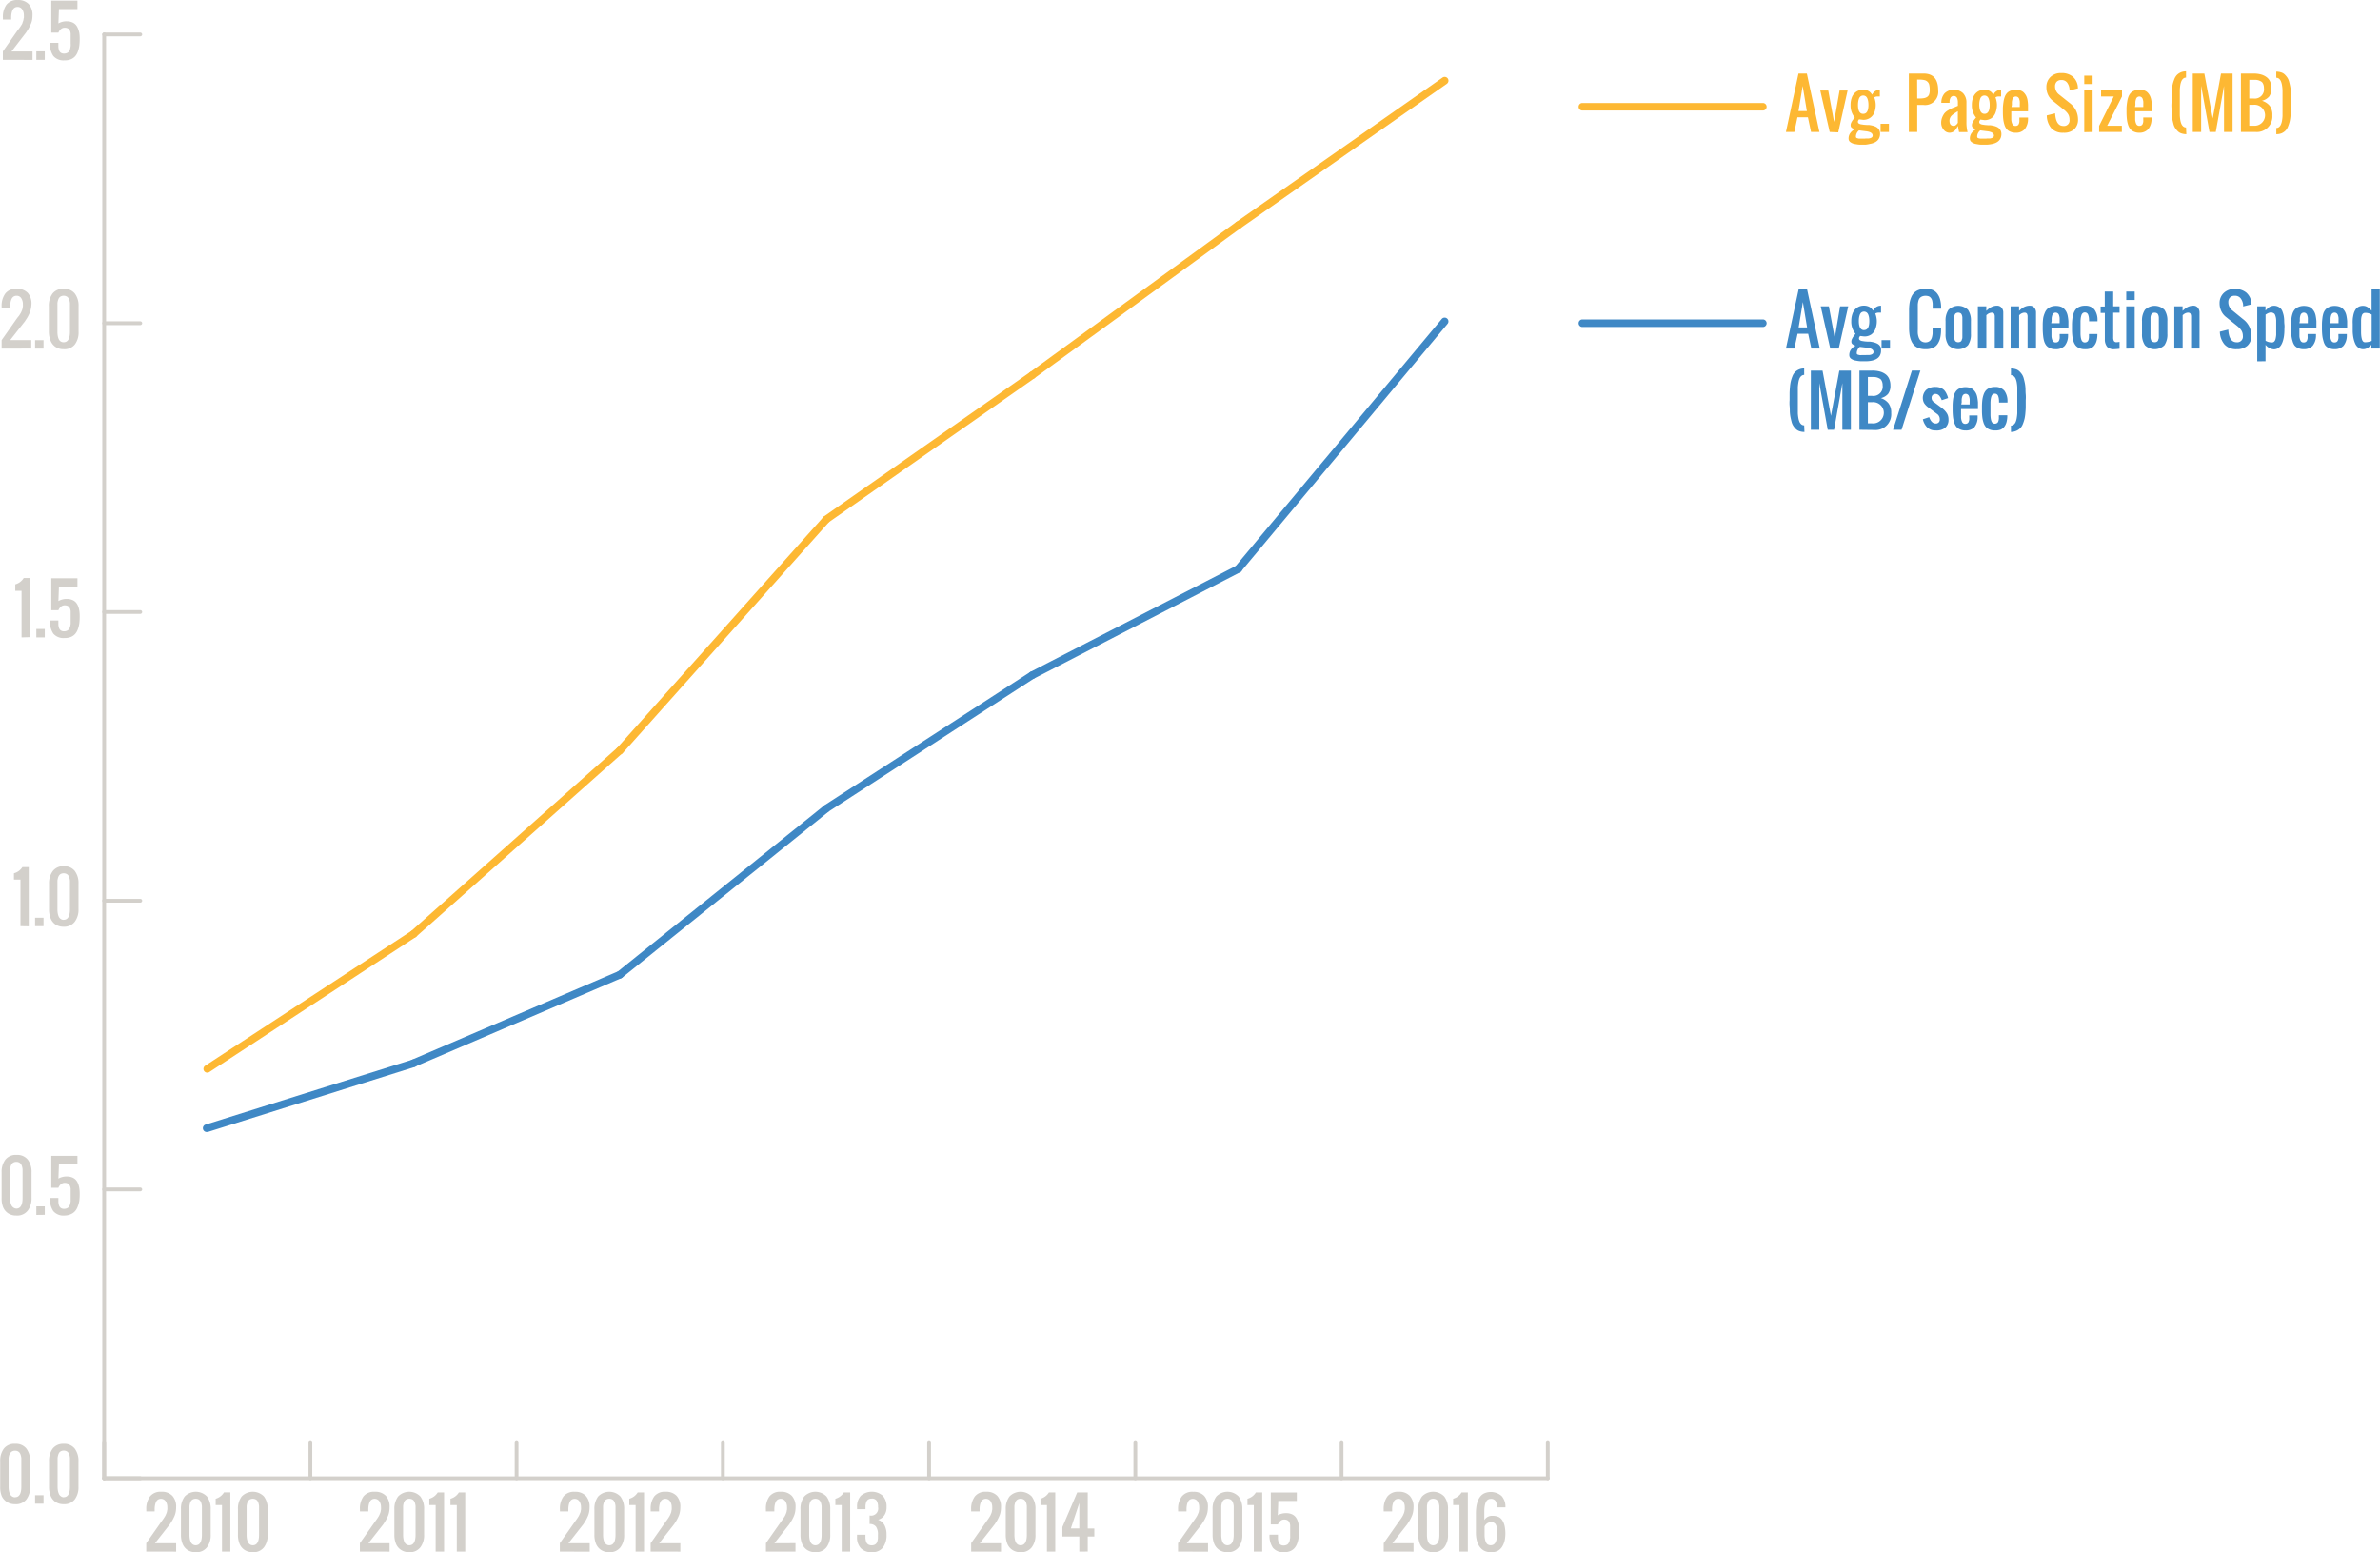 <svg id="Layer_1" data-name="Layer 1" xmlns="http://www.w3.org/2000/svg" viewBox="0 0 631.43 411.77"><defs><style>.cls-1{fill:#d3d0cb;}.cls-2{fill:#3f88c5;}.cls-3{fill:#fdb833;}</style></defs><title>speed-graph-complete</title><path class="cls-1" d="M410.59,392.63h-383a.5.5,0,0,1,0-1h383a.5.5,0,0,1,0,1Z" transform="translate(0.05 0.01)"/><path class="cls-1" d="M27.59,392.63a.5.5,0,0,1-.5-.5v-9.58a.5.5,0,0,1,1,0v9.58A.5.5,0,0,1,27.59,392.63Z" transform="translate(0.05 0.01)"/><path class="cls-1" d="M82.3,392.63a.5.5,0,0,1-.5-.5v-9.58a.5.5,0,0,1,1,0v9.58A.5.5,0,0,1,82.3,392.63Z" transform="translate(0.05 0.01)"/><path class="cls-1" d="M137,392.63a.5.5,0,0,1-.5-.5v-9.58a.5.5,0,0,1,1,0v9.58A.5.5,0,0,1,137,392.63Z" transform="translate(0.05 0.01)"/><path class="cls-1" d="M191.73,392.63a.5.5,0,0,1-.5-.5v-9.58a.5.5,0,0,1,1,0v9.58A.5.5,0,0,1,191.73,392.63Z" transform="translate(0.05 0.01)"/><path class="cls-1" d="M246.44,392.63a.5.5,0,0,1-.5-.5v-9.58a.5.5,0,0,1,1,0v9.58A.5.5,0,0,1,246.44,392.63Z" transform="translate(0.05 0.01)"/><path class="cls-1" d="M301.16,392.63a.5.5,0,0,1-.5-.5v-9.58a.5.5,0,0,1,1,0v9.58A.5.5,0,0,1,301.16,392.63Z" transform="translate(0.05 0.01)"/><path class="cls-1" d="M355.87,392.63a.5.5,0,0,1-.5-.5v-9.58a.5.5,0,0,1,1,0v9.58A.5.5,0,0,1,355.87,392.63Z" transform="translate(0.05 0.01)"/><path class="cls-1" d="M410.59,392.63a.5.5,0,0,1-.5-.5v-9.58a.5.5,0,1,1,1,0v9.58A.5.5,0,0,1,410.59,392.63Z" transform="translate(0.05 0.01)"/><path class="cls-1" d="M3.93,399a3.81,3.81,0,0,1-2.18-.61,3.56,3.56,0,0,1-1.37-1.61A6.28,6.28,0,0,1,0,394.37v-6.73a5.35,5.35,0,0,1,1-3.41,3.53,3.53,0,0,1,3-1.23,3.53,3.53,0,0,1,2.94,1.25,5.34,5.34,0,0,1,1,3.4v6.73a5.29,5.29,0,0,1-1,3.38A3.51,3.51,0,0,1,3.93,399Zm0-1.84q1.68,0,1.68-2.8v-7.58a4.1,4.1,0,0,0-.15-.75,2.1,2.1,0,0,0-.29-.64,1.32,1.32,0,0,0-.49-.41,1.57,1.57,0,0,0-.73-.16,1.57,1.57,0,0,0-.73.16,1.32,1.32,0,0,0-.49.41,2.1,2.1,0,0,0-.35.61,4.1,4.1,0,0,0-.15.75v7.58a6.42,6.42,0,0,0,.07,1,3.74,3.74,0,0,0,.25.89,1.52,1.52,0,0,0,.52.66,1.41,1.41,0,0,0,.86.3Z" transform="translate(0.05 0.01)"/><path class="cls-1" d="M9.26,398.87v-2.24H11.5v2.24Z" transform="translate(0.05 0.01)"/><path class="cls-1" d="M16.83,399a3.81,3.81,0,0,1-2.18-.61,3.56,3.56,0,0,1-1.27-1.61,6.28,6.28,0,0,1-.42-2.41v-6.73a5.35,5.35,0,0,1,1-3.41A3.53,3.53,0,0,1,16.83,383a3.53,3.53,0,0,1,2.94,1.25,5.34,5.34,0,0,1,1,3.4v6.73a5.29,5.29,0,0,1-1,3.38A3.51,3.51,0,0,1,16.83,399Zm0-1.84q1.68,0,1.68-2.8v-7.58a4.1,4.1,0,0,0-.13-.78,2.1,2.1,0,0,0-.29-.64,1.32,1.32,0,0,0-.49-.41,1.75,1.75,0,0,0-1.46,0,1.32,1.32,0,0,0-.49.41,2.1,2.1,0,0,0-.27.64,4.1,4.1,0,0,0-.15.75q0,.37,0,.85v6.73a6.42,6.42,0,0,0,.07,1,3.74,3.74,0,0,0,.25.89,1.52,1.52,0,0,0,.52.66,1.41,1.41,0,0,0,.76.3Z" transform="translate(0.05 0.01)"/><path class="cls-1" d="M4.26,322.43a3.81,3.81,0,0,1-2.18-.61,3.56,3.56,0,0,1-1.32-1.63,6.28,6.28,0,0,1-.38-2.41V311a5.35,5.35,0,0,1,1-3.41,3.53,3.53,0,0,1,3-1.24,3.53,3.53,0,0,1,2.94,1.25,5.34,5.34,0,0,1,1,3.4v6.73a5.29,5.29,0,0,1-1,3.38A3.51,3.51,0,0,1,4.26,322.43Zm0-1.84q1.68,0,1.68-2.8v-7.64a4.1,4.1,0,0,0-.15-.75,2.1,2.1,0,0,0-.29-.64,1.32,1.32,0,0,0-.49-.41,1.57,1.57,0,0,0-.73-.16,1.57,1.57,0,0,0-.73.16,1.32,1.32,0,0,0-.49.41,2.1,2.1,0,0,0-.29.64,4.1,4.1,0,0,0-.15.75v7.58a6.42,6.42,0,0,0,.07,1,3.74,3.74,0,0,0,.25.89,1.52,1.52,0,0,0,.52.66,1.41,1.41,0,0,0,.8.3Z" transform="translate(0.05 0.01)"/><path class="cls-1" d="M9.59,322.27V320h2.24v2.24Z" transform="translate(0.05 0.01)"/><path class="cls-1" d="M17.09,322.43a3.52,3.52,0,0,1-3-1.18,5.68,5.68,0,0,1-.89-3.47h2.24v1.13a4.06,4.06,0,0,0,.12.68,1.6,1.6,0,0,0,.25.56,1.23,1.23,0,0,0,.44.36,1.47,1.47,0,0,0,.67.14,1.94,1.94,0,0,0,.56-.07,1.86,1.86,0,0,0,.43-.18,1,1,0,0,0,.32-.32,4,4,0,0,0,.23-.39,1.9,1.9,0,0,0,.15-.5q.06-.31.09-.53V315.3a2.83,2.83,0,0,0-.11-.52,2.27,2.27,0,0,0-.19-.42,1,1,0,0,0-.3-.33,1.45,1.45,0,0,0-.43-.2,2.11,2.11,0,0,0-.58-.07,1.52,1.52,0,0,0-1,.39,2.29,2.29,0,0,0-.64.91H13.56v-8.47H20.5v2.24H15.59l-.14,3.8a4.32,4.32,0,0,1,2.24-.56,3.63,3.63,0,0,1,1.35.23,2.62,2.62,0,0,1,1,.64,3.19,3.19,0,0,1,.62,1A5.6,5.6,0,0,1,21,315.2a9.92,9.92,0,0,1,.1,1.48A14.3,14.3,0,0,1,21,318.5a7.39,7.39,0,0,1-.41,1.5,4,4,0,0,1-.71,1.26,3.09,3.09,0,0,1-1.14.81A4.13,4.13,0,0,1,17.09,322.43Z" transform="translate(0.05 0.01)"/><path class="cls-1" d="M5.38,245.67V233.32H3.65v-1.68A3.79,3.79,0,0,0,5.89,230H7.58v15.71Z" transform="translate(0.05 0.01)"/><path class="cls-1" d="M9.26,245.67v-2.24H11.5v2.24Z" transform="translate(0.05 0.01)"/><path class="cls-1" d="M16.83,245.82a3.81,3.81,0,0,1-2.18-.61,3.56,3.56,0,0,1-1.27-1.63,6.28,6.28,0,0,1-.42-2.41v-6.73A5.35,5.35,0,0,1,14,231a3.53,3.53,0,0,1,3-1.24A3.53,3.53,0,0,1,19.78,231a5.34,5.34,0,0,1,1,3.4v6.73a5.29,5.29,0,0,1-1,3.38A3.51,3.51,0,0,1,16.83,245.82Zm0-1.84q1.68,0,1.68-2.8V233.6a4.1,4.1,0,0,0-.15-.75,2.1,2.1,0,0,0-.29-.64,1.32,1.32,0,0,0-.49-.41,1.75,1.75,0,0,0-1.46,0,1.32,1.32,0,0,0-.49.41,2.1,2.1,0,0,0-.29.64,4.1,4.1,0,0,0-.15.75v7.58a6.42,6.42,0,0,0,.07,1,3.74,3.74,0,0,0,.25.89,1.52,1.52,0,0,0,.52.66,1.41,1.41,0,0,0,.8.27Z" transform="translate(0.05 0.01)"/><path class="cls-1" d="M5.67,169.07V156.72H4V155a3.79,3.79,0,0,0,2.24-1.68H7.91V169Z" transform="translate(0.05 0.01)"/><path class="cls-1" d="M9.59,169.07v-2.24h2.24v2.24Z" transform="translate(0.05 0.01)"/><path class="cls-1" d="M17.09,169.23a3.52,3.52,0,0,1-3-1.18,5.68,5.68,0,0,1-.89-3.47h2.24v1.13a4.06,4.06,0,0,0,.12.68,1.6,1.6,0,0,0,.25.56,1.23,1.23,0,0,0,.44.36,1.47,1.47,0,0,0,.67.14,1.94,1.94,0,0,0,.56-.07,1.86,1.86,0,0,0,.43-.18,1,1,0,0,0,.32-.32,4,4,0,0,0,.23-.39,1.9,1.9,0,0,0,.15-.5q.06-.31.09-.53V162.1a2.83,2.83,0,0,0-.11-.52,2.27,2.27,0,0,0-.19-.42,1,1,0,0,0-.3-.33,1.45,1.45,0,0,0-.43-.2,2.11,2.11,0,0,0-.58-.07,1.52,1.52,0,0,0-1,.39,2.29,2.29,0,0,0-.64.91H13.56v-8.47H20.5v2.24H15.59l-.14,3.8a4.32,4.32,0,0,1,2.24-.56,3.63,3.63,0,0,1,1.35.23,2.62,2.62,0,0,1,1,.64,3.19,3.19,0,0,1,.62,1A5.6,5.6,0,0,1,21,162a9.92,9.92,0,0,1,.1,1.48A14.3,14.3,0,0,1,21,165.3a7.39,7.39,0,0,1-.38,1.57,4,4,0,0,1-.71,1.26,3.09,3.09,0,0,1-1.14.81A4.13,4.13,0,0,1,17.09,169.23Z" transform="translate(0.05 0.01)"/><path class="cls-1" d="M.38,92.47V90.22l3.94-5.61.31-.42L5,83.74l.27-.42a4.26,4.26,0,0,0,.27-.46l.2-.46a3.1,3.1,0,0,0,.18-.53,4.51,4.51,0,0,1,.1-.54,4.53,4.53,0,0,0,0-.64,2.81,2.81,0,0,0-.43-1.59,1.41,1.41,0,0,0-1.25-.65,1.41,1.41,0,0,0-.82.24,1.48,1.48,0,0,0-.52.66,3.9,3.9,0,0,0-.26.89,6.16,6.16,0,0,0-.08,1v.56H.38v-.56a5.47,5.47,0,0,1,1-3.42,3.54,3.54,0,0,1,3-1.22A3.81,3.81,0,0,1,7.3,77.67a4.23,4.23,0,0,1,1,3A6.87,6.87,0,0,1,8.12,82a5.15,5.15,0,0,1-.4,1.21,10.34,10.34,0,0,1-.51,1c-.15.25-.37.57-.64,1l-3.93,5h5.6v2.24Z" transform="translate(0.05 0.01)"/><path class="cls-1" d="M9.26,92.47V90.22H11.5v2.24Z" transform="translate(0.05 0.01)"/><path class="cls-1" d="M16.83,92.62A3.81,3.81,0,0,1,14.66,92a3.56,3.56,0,0,1-1.28-1.62A6.28,6.28,0,0,1,12.91,88V81.25a5.35,5.35,0,0,1,1-3.41,3.53,3.53,0,0,1,2.95-1.24,3.53,3.53,0,0,1,2.94,1.25,5.34,5.34,0,0,1,1,3.4V88a5.29,5.29,0,0,1-1,3.38A3.51,3.51,0,0,1,16.83,92.62Zm0-1.84q1.68,0,1.68-2.8V80.4a4.1,4.1,0,0,0-.15-.75,2.1,2.1,0,0,0-.29-.64,1.32,1.32,0,0,0-.49-.41,1.75,1.75,0,0,0-1.46,0,1.32,1.32,0,0,0-.49.41,2.1,2.1,0,0,0-.29.64,4.1,4.1,0,0,0-.15.75V88a6.42,6.42,0,0,0,.07,1,3.74,3.74,0,0,0,.25.89,1.52,1.52,0,0,0,.52.66A1.41,1.41,0,0,0,16.83,90.78Z" transform="translate(0.05 0.01)"/><path class="cls-1" d="M.71,15.87V13.62L4.65,8,5,7.57l.32-.45.27-.42a4.21,4.21,0,0,0,.27-.46L6,5.78a3.1,3.1,0,0,0,.18-.53q0-.23.1-.54a4.54,4.54,0,0,0,0-.64,2.81,2.81,0,0,0-.43-1.59,1.41,1.41,0,0,0-1.25-.65,1.41,1.41,0,0,0-.82.24,1.49,1.49,0,0,0-.52.66A3.9,3.9,0,0,0,3,3.62a6.16,6.16,0,0,0-.08,1v.56H.72V4.65a5.47,5.47,0,0,1,.95-3.43A3.54,3.54,0,0,1,4.65,0,3.81,3.81,0,0,1,7.57,1.07a4.23,4.23,0,0,1,1,3,6.86,6.86,0,0,1-.13,1.36A5.16,5.16,0,0,1,8,6.64a10.35,10.35,0,0,1-.51,1q-.23.38-.64,1L3,13.64H8.58v2.24Z" transform="translate(0.05 0.01)"/><path class="cls-1" d="M9.59,15.87V13.62h2.24v2.24Z" transform="translate(0.05 0.01)"/><path class="cls-1" d="M17.09,16a3.52,3.52,0,0,1-3-1.18,5.67,5.67,0,0,1-.89-3.47h2.24v1.13a4,4,0,0,0,.12.67,1.61,1.61,0,0,0,.25.56,1.22,1.22,0,0,0,.44.35,1.47,1.47,0,0,0,.67.14,1.94,1.94,0,0,0,.56-.07,1.8,1.8,0,0,0,.43-.18,1,1,0,0,0,.32-.32,4,4,0,0,0,.23-.39,1.91,1.91,0,0,0,.15-.5q.06-.32.09-.53a2.94,2.94,0,0,0,0-.6V8.88a2.82,2.82,0,0,0-.11-.52,2.29,2.29,0,0,0-.19-.42,1,1,0,0,0-.3-.33,1.47,1.47,0,0,0-.43-.2,2.12,2.12,0,0,0-.58-.07,1.52,1.52,0,0,0-1,.39,2.29,2.29,0,0,0-.64.91H13.56V.16H20.5V2.4H15.59l-.14,3.8a4.32,4.32,0,0,1,2.24-.56A3.62,3.62,0,0,1,19,5.87a2.62,2.62,0,0,1,1,.64,3.2,3.2,0,0,1,.62,1A5.59,5.59,0,0,1,21,8.77a9.93,9.93,0,0,1,.1,1.48A14.3,14.3,0,0,1,21,12.07a7.39,7.39,0,0,1-.38,1.57,4,4,0,0,1-.71,1.26,3.09,3.09,0,0,1-1.14.81A4.12,4.12,0,0,1,17.09,16Z" transform="translate(0.05 0.01)"/><path class="cls-1" d="M27.59,392.63a.5.5,0,0,1-.5-.5V9.13a.5.5,0,1,1,1,0v383A.5.5,0,0,1,27.59,392.63Z" transform="translate(0.05 0.01)"/><path class="cls-1" d="M37.16,392.63H27.59a.5.5,0,1,1,0-1h9.58a.5.5,0,0,1,0,1Z" transform="translate(0.05 0.01)"/><path class="cls-1" d="M37.16,316H27.59a.5.5,0,1,1,0-1h9.58a.5.5,0,0,1,0,1Z" transform="translate(0.05 0.01)"/><path class="cls-1" d="M37.16,239.43H27.59a.5.5,0,1,1,0-1h9.58a.5.5,0,0,1,0,1Z" transform="translate(0.05 0.01)"/><path class="cls-1" d="M37.16,162.83H27.59a.5.5,0,1,1,0-1h9.58a.5.5,0,0,1,0,1Z" transform="translate(0.05 0.01)"/><path class="cls-1" d="M37.16,86.23H27.59a.5.5,0,0,1,0-1h9.58a.5.5,0,0,1,0,1Z" transform="translate(0.05 0.01)"/><path class="cls-1" d="M37.16,9.63H27.59a.5.5,0,0,1,0-1h9.58a.5.5,0,0,1,0,1Z" transform="translate(0.05 0.01)"/><path class="cls-2" d="M54.94,300.26a1,1,0,0,1-.3-2l54.74-17.19A1,1,0,1,1,110,283L55.24,300.21A1,1,0,0,1,54.94,300.26Z" transform="translate(0.05 0.01)"/><path class="cls-2" d="M109.66,283a1,1,0,0,1-.39-1.92L164,257.62a1,1,0,1,1,.79,1.84l-54.71,23.46A1,1,0,0,1,109.66,283Z" transform="translate(0.05 0.01)"/><path class="cls-2" d="M164.38,259.56a1,1,0,0,1-.63-1.78l54.71-44a1,1,0,0,1,1.25,1.56l-54.71,44A1,1,0,0,1,164.38,259.56Z" transform="translate(0.05 0.01)"/><path class="cls-2" d="M219.09,215.52a1,1,0,0,1-.54-1.84l54.71-35.43a1,1,0,1,1,1.09,1.68l-54.71,35.43A1,1,0,0,1,219.09,215.52Z" transform="translate(0.05 0.01)"/><path class="cls-2" d="M273.8,180.09a1,1,0,0,1-.46-1.89L328.06,150a1,1,0,0,1,.92,1.78L274.26,180A1,1,0,0,1,273.8,180.09Z" transform="translate(0.05 0.01)"/><path class="cls-2" d="M328.51,151.84a1,1,0,0,1-.77-1.64l54.71-65.59A1,1,0,0,1,384,85.89l-54.71,65.59A1,1,0,0,1,328.51,151.84Z" transform="translate(0.05 0.01)"/><path class="cls-3" d="M467.65,29.31H419.77a1,1,0,0,1,0-2h47.88a1,1,0,0,1,0,2Z" transform="translate(0.05 0.01)"/><path class="cls-3" d="M54.94,284.52a1,1,0,0,1-.55-1.84l54.71-35.76a1,1,0,1,1,1.22,1.59l-.13.08-54.7,35.77A1,1,0,0,1,54.94,284.52Z" transform="translate(0.05 0.01)"/><path class="cls-3" d="M109.66,248.76A1,1,0,0,1,109,247l54.71-48.66a1,1,0,0,1,1.33,1.49L110.32,248.5A1,1,0,0,1,109.66,248.76Z" transform="translate(0.05 0.01)"/><path class="cls-3" d="M164.38,200.1a1,1,0,0,1-.75-1.67l54.75-61.27a1,1,0,0,1,1.49,1.33l-54.71,61.28A1,1,0,0,1,164.38,200.1Z" transform="translate(0.05 0.01)"/><path class="cls-3" d="M219.09,138.82a1,1,0,0,1-.57-1.82l54.71-38.3a1,1,0,0,1,1.15,1.64h0l-54.71,38.3A1,1,0,0,1,219.09,138.82Z" transform="translate(0.05 0.01)"/><path class="cls-3" d="M273.8,100.52a1,1,0,0,1-.59-1.81l54.71-39.83a1,1,0,0,1,1.18,1.62l-54.72,39.83A1,1,0,0,1,273.8,100.52Z" transform="translate(0.05 0.01)"/><path class="cls-3" d="M328.52,60.69a1,1,0,0,1-.57-1.82l54.71-38.3a1,1,0,0,1,1.15,1.64h0L329.1,60.51A1,1,0,0,1,328.52,60.69Z" transform="translate(0.05 0.01)"/><path class="cls-2" d="M467.65,86.73H419.77a1,1,0,0,1,0-2h47.88a1,1,0,0,1,0,2Z" transform="translate(0.05 0.01)"/><path class="cls-2" d="M473.77,92.45l3.37-15.71h2.24l3.37,15.71h-2.24l-.84-3.93h-2.81L476,92.45Zm3.37-5.61h2.24l-1.12-6.73Z" transform="translate(0.05 0.01)"/><path class="cls-2" d="M485.53,92.45,483,81.25h2.16l1.56,8.42,1.42-8.42h2.16l-2.52,11.2Z" transform="translate(0.05 0.01)"/><path class="cls-2" d="M495.05,95.82h-1.39a6.78,6.78,0,0,1-.76-.07l-.7-.12a2.7,2.7,0,0,1-.65-.2,3.37,3.37,0,0,1-.5-.29,1.08,1.08,0,0,1-.35-.41,1.2,1.2,0,0,1-.12-.54,2.42,2.42,0,0,1,.47-1.5,3.35,3.35,0,0,1,1.21-1,2.3,2.3,0,0,1-.79-.37.74.74,0,0,1-.33-.61,1.53,1.53,0,0,1,0-.32,3,3,0,0,1,.08-.3,1.83,1.83,0,0,1,.14-.31l.15-.28a3.11,3.11,0,0,1,.19-.28l.18-.25.19-.24.16-.2a5,5,0,0,1-1.12-3.37,5.52,5.52,0,0,1,.37-2.08,3.22,3.22,0,0,1,1.14-1.46,3.13,3.13,0,0,1,1.85-.55,3.08,3.08,0,0,1,1.09.18,2.35,2.35,0,0,1,.76.44,3.53,3.53,0,0,1,.57.71,2.25,2.25,0,0,1,1.89-1.31H499v1.83h-.71a2,2,0,0,0-.43.07.84.84,0,0,0-.38.21,4.34,4.34,0,0,1,.28.91,5.12,5.12,0,0,1,.12,1,5.66,5.66,0,0,1-.35,2.08,3.12,3.12,0,0,1-1.1,1.51,3.2,3.2,0,0,1-1.88.54l-1.12-.13-.09.15-.11.18a1,1,0,0,0-.07.18.68.68,0,0,0,0,.21.46.46,0,0,0,.22.39,1.53,1.53,0,0,0,.6.23l.74.11.79.06h.6q.5.07.89.16a4.79,4.79,0,0,1,.8.27,2.33,2.33,0,0,1,.67.42,1.9,1.9,0,0,1,.43.63A2.16,2.16,0,0,1,499,93a2.66,2.66,0,0,1-.21,1.1,2.26,2.26,0,0,1-.57.8,3,3,0,0,1-.87.52,4.85,4.85,0,0,1-1.07.29A7.83,7.83,0,0,1,495.05,95.82Zm0-1.66h.85a2.23,2.23,0,0,0,.43-.08,2,2,0,0,0,.34-.15.64.64,0,0,0,.25-.23.63.63,0,0,0,.09-.33q0-.94-1.8-1.15L493.38,92a2,2,0,0,0-.58.71,2.09,2.09,0,0,0-.24,1,.34.34,0,0,0,.1.24.61.61,0,0,0,.29.15l.39.09a3.33,3.33,0,0,0,.47,0h1.24Zm-.56-6.61q1.4,0,1.4-2.38a6.11,6.11,0,0,0-.06-.89,3.82,3.82,0,0,0-.21-.8,1.38,1.38,0,0,0-.44-.61,1.21,1.21,0,0,0-1.39,0,1.35,1.35,0,0,0-.41.58,4,4,0,0,0-.21.8,6,6,0,0,0-.06.89q0,2.42,1.38,2.42Z" transform="translate(0.05 0.01)"/><path class="cls-2" d="M499.14,92.45V90.22h2.24v2.23Z" transform="translate(0.05 0.01)"/><path class="cls-2" d="M510.75,92.62a5,5,0,0,1-1.74-.28,3.3,3.3,0,0,1-1.24-.78,3.8,3.8,0,0,1-.78-1.24,6.73,6.73,0,0,1-.43-1.58,13.4,13.4,0,0,1-.12-1.9V82.37a13.4,13.4,0,0,1,.12-1.9,6.73,6.73,0,0,1,.43-1.58,3.76,3.76,0,0,1,.78-1.23,3.33,3.33,0,0,1,1.24-.77,5.63,5.63,0,0,1,3.64,0,3,3,0,0,1,1.28,1,4.44,4.44,0,0,1,.72,1.46,8.18,8.18,0,0,1,.29,2v.52H512.7V80.53a5.82,5.82,0,0,0-.1-.68,1.88,1.88,0,0,0-.21-.58,1.94,1.94,0,0,0-.34-.43,1.23,1.23,0,0,0-.52-.29,2.63,2.63,0,0,0-.74-.09,2.27,2.27,0,0,0-.93.18,1.6,1.6,0,0,0-.61.45,2,2,0,0,0-.34.74,5.39,5.39,0,0,0-.15.91q0,.44,0,1.09v5.62a9.72,9.72,0,0,0,0,1,4.72,4.72,0,0,0,.19.91,2.58,2.58,0,0,0,.36.76,1.63,1.63,0,0,0,.6.5,1.9,1.9,0,0,0,.87.19,1.8,1.8,0,0,0,.86-.19,1.58,1.58,0,0,0,.57-.49,2.38,2.38,0,0,0,.32-.76,5.4,5.4,0,0,0,.15-.9V86.91h2.24v.54a9.46,9.46,0,0,1-.21,2.14,4.84,4.84,0,0,1-.69,1.63,3,3,0,0,1-1.3,1.07A4.8,4.8,0,0,1,510.75,92.62Z" transform="translate(0.05 0.01)"/><path class="cls-2" d="M522.07,91.57a3.7,3.7,0,0,1-5.17,0,5,5,0,0,1-.78-3v-3.4a5,5,0,0,1,.78-3,3.7,3.7,0,0,1,5.17,0,5,5,0,0,1,.78,3v3.37A5,5,0,0,1,522.07,91.57Zm-3-.86a1.27,1.27,0,0,0,.83,0,1,1,0,0,0,.3-.17.73.73,0,0,0,.2-.3c0-.13.09-.25.12-.35a2.07,2.07,0,0,0,.06-.43V84.24a2.07,2.07,0,0,0-.06-.43,1.32,1.32,0,0,0-.12-.35.73.73,0,0,0-.2-.3,1,1,0,0,0-.3-.17,1.27,1.27,0,0,0-.83,0,1,1,0,0,0-.3.17.74.74,0,0,0-.2.3,3.63,3.63,0,0,0-.12.35,2.07,2.07,0,0,0-.06.43v5.23a2.07,2.07,0,0,0,.06.43,3.63,3.63,0,0,0,.12.35.74.74,0,0,0,.2.3,1,1,0,0,0,.29.16Z" transform="translate(0.05 0.01)"/><path class="cls-2" d="M524.69,92.45V81.25h2.24v1.2q.5-.46.82-.7a3.58,3.58,0,0,1,.87-.46,3.28,3.28,0,0,1,1.19-.21,1.46,1.46,0,0,1,1.17.53,1.92,1.92,0,0,1,.45,1.29v9.55h-2.25v-8.4a1.68,1.68,0,0,0-.17-.85.74.74,0,0,0-.67-.27,1.49,1.49,0,0,0-.57.12,2.25,2.25,0,0,0-.43.22l-.4.32v8.86Z" transform="translate(0.05 0.01)"/><path class="cls-2" d="M533.38,92.45V81.25h2.24v1.2q.5-.46.82-.7a3.58,3.58,0,0,1,.87-.46,3.28,3.28,0,0,1,1.19-.21,1.46,1.46,0,0,1,1.17.53,1.92,1.92,0,0,1,.45,1.29v9.55h-2.24v-8.4a1.68,1.68,0,0,0-.17-.85.74.74,0,0,0-.67-.27,1.49,1.49,0,0,0-.57.12,2.25,2.25,0,0,0-.43.22l-.4.32v8.86Z" transform="translate(0.05 0.01)"/><path class="cls-2" d="M545.25,92.62a3.32,3.32,0,0,1-1.42-.28,2.57,2.57,0,0,1-1-.73,3.55,3.55,0,0,1-.57-1.16A7.84,7.84,0,0,1,542,89q-.08-.71-.1-1.64V85.93a15.06,15.06,0,0,1,.12-1.56,6.53,6.53,0,0,1,.4-1.32,3.18,3.18,0,0,1,.59-1,2.61,2.61,0,0,1,1-.66,3.52,3.52,0,0,1,1.38-.25,3.9,3.9,0,0,1,1.27.19,2.24,2.24,0,0,1,.91.57,3.66,3.66,0,0,1,.61.85,4.08,4.08,0,0,1,.36,1.13,12.13,12.13,0,0,1,.17,1.3v1.73h-4.49v2.27a3.23,3.23,0,0,0,.1.64,2.72,2.72,0,0,0,.19.53.86.86,0,0,0,.81.49,1.12,1.12,0,0,0,.58-.14.81.81,0,0,0,.34-.41,2.52,2.52,0,0,0,.15-.54,5.09,5.09,0,0,0,0-.68v-.47h2.23V89a4.31,4.31,0,0,1-.89,2.72A3.13,3.13,0,0,1,545.25,92.62Zm-1.1-6.89h2.23v-.67a7.12,7.12,0,0,0,0-.78,3.65,3.65,0,0,0-.15-.67.94.94,0,0,0-1.47-.51,1.06,1.06,0,0,0-.34.53,3.87,3.87,0,0,0-.15.68,7.26,7.26,0,0,0,0,.8Z" transform="translate(0.05 0.01)"/><path class="cls-2" d="M553.06,92.62a3.42,3.42,0,0,1-1.42-.27,2.6,2.6,0,0,1-1-.71,3.37,3.37,0,0,1-.58-1.12,7.3,7.3,0,0,1-.3-1.36,15.66,15.66,0,0,1-.1-1.58V86.12a15.73,15.73,0,0,1,.1-1.58,7.15,7.15,0,0,1,.31-1.36,3.43,3.43,0,0,1,.58-1.11,2.58,2.58,0,0,1,1-.71,3.42,3.42,0,0,1,1.42-.27,3.08,3.08,0,0,1,2.54,1,4.65,4.65,0,0,1,.82,2.83v.3h-2.24V84.9a5.7,5.7,0,0,0-.06-.74,3.55,3.55,0,0,0-.16-.63,1,1,0,0,0-.34-.49.93.93,0,0,0-.57-.17.83.83,0,0,0-.56.2,1.22,1.22,0,0,0-.35.57,4.39,4.39,0,0,0-.17.76,7.8,7.8,0,0,0-.06.9v3.28a8,8,0,0,0,.07.85,3.72,3.72,0,0,0,.17.7,1.13,1.13,0,0,0,.35.52.85.85,0,0,0,.55.18,1.09,1.09,0,0,0,.51-.11.9.9,0,0,0,.33-.28,1.35,1.35,0,0,0,.18-.45,3.47,3.47,0,0,0,.08-.52v-.88h2.24v.29a6.44,6.44,0,0,1-.22,1.56,3.47,3.47,0,0,1-.58,1.19,2.46,2.46,0,0,1-1,.78A4,4,0,0,1,553.06,92.62Z" transform="translate(0.05 0.01)"/><path class="cls-2" d="M560.94,92.62A2.45,2.45,0,0,1,559,92a3.06,3.06,0,0,1-.62-2V83h-1.12v-1.7h1.1V77.32h2.24v3.93h1.68v1.68h-1.68v6.52a2,2,0,0,0,.18,1,.79.79,0,0,0,.75.32,4.91,4.91,0,0,0,.75-.09V92.5A11.63,11.63,0,0,1,560.94,92.62Z" transform="translate(0.05 0.01)"/><path class="cls-2" d="M564.06,79.56V77.32h2.24v2.24Zm0,12.9V81.25h2.24v11.2Z" transform="translate(0.05 0.01)"/><path class="cls-2" d="M574.19,91.57a3.7,3.7,0,0,1-5.17,0,5,5,0,0,1-.78-3v-3.4a5,5,0,0,1,.78-3,3.7,3.7,0,0,1,5.17,0,5,5,0,0,1,.78,3v3.37A5,5,0,0,1,574.19,91.57Zm-3-.86a1.27,1.27,0,0,0,.83,0,1,1,0,0,0,.3-.17.73.73,0,0,0,.2-.3c0-.13.09-.25.12-.35a2.07,2.07,0,0,0,.06-.43V84.24a2.07,2.07,0,0,0-.06-.43,1.32,1.32,0,0,0-.12-.35.73.73,0,0,0-.2-.3A1,1,0,0,0,572,83a1.27,1.27,0,0,0-.83,0,1,1,0,0,0-.3.17.74.74,0,0,0-.2.3,3.63,3.63,0,0,0-.12.35,2.07,2.07,0,0,0-.06.43v5.23a2.07,2.07,0,0,0,.06.43,3.63,3.63,0,0,0,.12.35.74.74,0,0,0,.2.3A1,1,0,0,0,571.19,90.71Z" transform="translate(0.05 0.01)"/><path class="cls-2" d="M576.81,92.45V81.25H579v1.2q.5-.46.82-.7a3.58,3.58,0,0,1,.87-.46,3.28,3.28,0,0,1,1.19-.21,1.46,1.46,0,0,1,1.17.53,1.92,1.92,0,0,1,.45,1.29v9.55h-2.24v-8.4a1.68,1.68,0,0,0-.17-.85.74.74,0,0,0-.67-.27,1.49,1.49,0,0,0-.57.12,2.25,2.25,0,0,0-.43.22l-.4.32v8.86Z" transform="translate(0.05 0.01)"/><path class="cls-2" d="M593.38,92.62a4.13,4.13,0,0,1-3.24-1.24,5.43,5.43,0,0,1-1.25-3.4l2.24-.56q.17,3.37,2.24,3.37A1.49,1.49,0,0,0,595,89.11a3,3,0,0,0-.14-.92,2.45,2.45,0,0,0-.42-.78,5.38,5.38,0,0,0-.51-.57c-.15-.14-.36-.32-.62-.53l-2.8-2.24a4.39,4.39,0,0,1-1.23-1.54,4.75,4.75,0,0,1-.46-2.13A3.63,3.63,0,0,1,590,77.64a4,4,0,0,1,2.86-1,4.61,4.61,0,0,1,3,.93,4.1,4.1,0,0,1,1.39,2.64,3.07,3.07,0,0,0,.06.51l-2.24.56v-.45a3.42,3.42,0,0,0-.67-1.71,1.85,1.85,0,0,0-1.57-.67,1.65,1.65,0,0,0-1.25.45,1.73,1.73,0,0,0-.44,1.26,2.73,2.73,0,0,0,1.12,2.22L595,84.62A5.43,5.43,0,0,1,597.26,89a3.47,3.47,0,0,1-1.07,2.7A4.08,4.08,0,0,1,593.38,92.62Z" transform="translate(0.05 0.01)"/><path class="cls-2" d="M598.81,95.83V81.25H601v1.12l.38-.39.36-.32a2.11,2.11,0,0,1,.45-.31,3.34,3.34,0,0,1,.48-.17,2.24,2.24,0,0,1,.61-.08,2.4,2.4,0,0,1,1,.21,2.5,2.5,0,0,1,.74.5,2.29,2.29,0,0,1,.49.83,7.83,7.83,0,0,1,.3,1,8,8,0,0,1,.15,1.18q0,.75.06,1.21t0,1.27v.15a13.06,13.06,0,0,1-.08,1.42,8.5,8.5,0,0,1-.27,1.39,5.17,5.17,0,0,1-.5,1.22,2.51,2.51,0,0,1-.81.85,2.07,2.07,0,0,1-1.15.33,3.15,3.15,0,0,1-2.2-1.21v4.37Zm3.93-5a.78.78,0,0,0,.6-.26,1.62,1.62,0,0,0,.35-.75,7.13,7.13,0,0,0,.15-1V84.94a5.81,5.81,0,0,0-.07-.65,5,5,0,0,0-.15-.56,1.55,1.55,0,0,0-.23-.48A1.18,1.18,0,0,0,603,83a1,1,0,0,0-.49-.12h-.25l-.25.06-.21.07-.21.1-.19.1-.2.12-.18.11v6.94a3.25,3.25,0,0,0,1.68.45Z" transform="translate(0.05 0.01)"/><path class="cls-2" d="M611.12,92.62a3.32,3.32,0,0,1-1.42-.28,2.57,2.57,0,0,1-1-.73,3.55,3.55,0,0,1-.52-1.16,7.84,7.84,0,0,1-.3-1.41q-.08-.71-.1-1.64V85.93a15.06,15.06,0,0,1,.12-1.56,6.53,6.53,0,0,1,.32-1.32,3.18,3.18,0,0,1,.59-1,2.61,2.61,0,0,1,1-.66,3.52,3.52,0,0,1,1.38-.25,3.9,3.9,0,0,1,1.27.19,2.24,2.24,0,0,1,.91.57,3.66,3.66,0,0,1,.61.85,4.08,4.08,0,0,1,.36,1.13,12.13,12.13,0,0,1,.17,1.3v1.73H610v2.27a3.23,3.23,0,0,0,.1.64,2.72,2.72,0,0,0,.19.53.86.86,0,0,0,.81.49,1.12,1.12,0,0,0,.58-.14.81.81,0,0,0,.34-.41,2.52,2.52,0,0,0,.15-.54,5.09,5.09,0,0,0,0-.68v-.47h2.23V89a4.31,4.31,0,0,1-.89,2.72A3.13,3.13,0,0,1,611.12,92.62ZM610,85.73h2.23v-.67a7.12,7.12,0,0,0,0-.78,3.65,3.65,0,0,0-.15-.67.94.94,0,0,0-1.47-.51,1.06,1.06,0,0,0-.34.53,3.87,3.87,0,0,0-.15.68,7.26,7.26,0,0,0,0,.8Z" transform="translate(0.05 0.01)"/><path class="cls-2" d="M619.3,92.62a3.32,3.32,0,0,1-1.42-.28,2.57,2.57,0,0,1-1-.73,3.55,3.55,0,0,1-.5-1.16,7.84,7.84,0,0,1-.3-1.41q-.08-.71-.1-1.64V85.93a15.06,15.06,0,0,1,.12-1.56,6.53,6.53,0,0,1,.28-1.32,3.18,3.18,0,0,1,.59-1,2.61,2.61,0,0,1,1-.66,3.52,3.52,0,0,1,1.38-.25,3.9,3.9,0,0,1,1.27.19,2.24,2.24,0,0,1,.91.57,3.66,3.66,0,0,1,.61.85,4.08,4.08,0,0,1,.36,1.13,12.13,12.13,0,0,1,.17,1.3v1.73h-4.49v2.27a3.23,3.23,0,0,0,.1.64,2.72,2.72,0,0,0,.19.53.86.86,0,0,0,.81.49,1.12,1.12,0,0,0,.58-.14.81.81,0,0,0,.34-.41,2.52,2.52,0,0,0,.15-.54,5.09,5.09,0,0,0,0-.68v-.47h2.23V89a4.31,4.31,0,0,1-.89,2.72A3.13,3.13,0,0,1,619.3,92.62Zm-1.1-6.89h2.18v-.67a7.12,7.12,0,0,0,0-.78,3.65,3.65,0,0,0-.15-.67.94.94,0,0,0-1.47-.51,1.06,1.06,0,0,0-.34.53,3.87,3.87,0,0,0-.15.68,7.26,7.26,0,0,0,0,.8Z" transform="translate(0.05 0.01)"/><path class="cls-2" d="M626.93,92.62a2.1,2.1,0,0,1-1.3-.42,2.7,2.7,0,0,1-.86-1.14,7.47,7.47,0,0,1-.45-1.5,11.16,11.16,0,0,1-.18-1.67v-2a8.61,8.61,0,0,1,0-1,6.31,6.31,0,0,1,.12-1,6.1,6.1,0,0,1,.21-.9,3.93,3.93,0,0,1,.34-.75,2.24,2.24,0,0,1,.49-.6,2.16,2.16,0,0,1,.68-.38,2.6,2.6,0,0,1,.88-.14,2.4,2.4,0,0,1,.71.1,2.15,2.15,0,0,1,.63.32,5.16,5.16,0,0,1,.48.38l.47.47V76.77h2.18V92.45h-2.24v-1a5.37,5.37,0,0,1-1,.85A2.26,2.26,0,0,1,626.93,92.62Zm.56-1.84a4.48,4.48,0,0,0,1.68-.35v-7a3.23,3.23,0,0,0-1.68-.45.89.89,0,0,0-.9.63,3.42,3.42,0,0,0-.17.64,5.68,5.68,0,0,0-.06.78v3.11a9.72,9.72,0,0,0,.06,1,5.28,5.28,0,0,0,.17.85,1.38,1.38,0,0,0,.35.63A.77.77,0,0,0,627.49,90.78Z" transform="translate(0.05 0.01)"/><path class="cls-2" d="M478.68,114.57a4,4,0,0,1-1.27-.19,2.42,2.42,0,0,1-1-.59,5.55,5.55,0,0,1-.69-.84,3.7,3.7,0,0,1-.47-1.14q-.18-.7-.29-1.26a10.22,10.22,0,0,1-.16-1.45q0-.88-.06-1.46a9.27,9.27,0,0,1,0-1.5v-1.72q0-.65.09-1.65a10.72,10.72,0,0,1,.23-1.61,10.33,10.33,0,0,1,.43-1.34,3.24,3.24,0,0,1,.7-1.13,3.41,3.41,0,0,1,1-.68,3.5,3.5,0,0,1,1.42-.28v1.72a1.12,1.12,0,0,0-.76.28,1.88,1.88,0,0,0-.5.7,4.66,4.66,0,0,0-.28,1.06,11.16,11.16,0,0,0-.14,1.22q0,.58,0,1.31,0,.42,0,1.15t0,1q0,.28,0,1t0,1.17q0,.74,0,1.31a10.86,10.86,0,0,0,.14,1.21,4.65,4.65,0,0,0,.28,1,1.84,1.84,0,0,0,.5.69,1.13,1.13,0,0,0,.76.27Z" transform="translate(0.05 0.01)"/><path class="cls-2" d="M480.38,114V98.3h3.1l2.23,12,2.23-12H491V114h-2.26V101.62L486.54,114h-1.68l-2.24-12.4V114Z" transform="translate(0.05 0.01)"/><path class="cls-2" d="M493.27,114V98.3h3.37a7.61,7.61,0,0,1,2,.23,4.53,4.53,0,0,1,1.5.69,3,3,0,0,1,1,1.23,4.27,4.27,0,0,1,.35,1.78,3.48,3.48,0,0,1-.62,2.24,3.64,3.64,0,0,1-1.92,1.13A4.29,4.29,0,0,1,501,107a4.09,4.09,0,0,1,.7,2.56,4.16,4.16,0,0,1-4.49,4.49Zm2.24-9h1.12a2.48,2.48,0,0,0,2.8-2.81,2.68,2.68,0,0,0-.11-.82,2.41,2.41,0,0,0-.27-.59,1.21,1.21,0,0,0-.48-.4,4.29,4.29,0,0,0-.58-.25,3.36,3.36,0,0,0-.75-.13h-1.73Zm0,7.29h1.12a2.82,2.82,0,1,0,0-5.61h-1.12Z" transform="translate(0.05 0.01)"/><path class="cls-2" d="M502.19,114l5-15.71h2.25l-5,15.71Z" transform="translate(0.05 0.01)"/><path class="cls-2" d="M513.46,114.17a3,3,0,0,1-2.22-.82,4.29,4.29,0,0,1-1.14-2.14l1.68-.56q.6,1.68,1.68,1.68a1,1,0,0,0,1.12-1.12,1.69,1.69,0,0,0-.56-1.3l-2.24-1.68a6.19,6.19,0,0,1-.63-.48,4.43,4.43,0,0,1-.52-.55,2.29,2.29,0,0,1-.4-.73,3,3,0,0,1,.78-3.08,3.71,3.71,0,0,1,2.45-.76,3.55,3.55,0,0,1,1.32.23,2.72,2.72,0,0,1,1,.65,3.94,3.94,0,0,1,.6.94,5.16,5.16,0,0,1,.41,1.14l-1.68.56a5.57,5.57,0,0,0-.25-.57,3.93,3.93,0,0,0-.33-.52,1.5,1.5,0,0,0-.49-.43,1.28,1.28,0,0,0-.62-.15,1,1,0,0,0-1,1.12,1.19,1.19,0,0,0,.56,1l2.24,1.68a6.68,6.68,0,0,1,.64.57,5.31,5.31,0,0,1,.52.64,2.79,2.79,0,0,1,.39.81,3.4,3.4,0,0,1,.13,1,2.7,2.7,0,0,1-.92,2.2A3.7,3.7,0,0,1,513.46,114.17Z" transform="translate(0.05 0.01)"/><path class="cls-2" d="M521.38,114.17a3.32,3.32,0,0,1-1.42-.28,2.57,2.57,0,0,1-1-.73,3.55,3.55,0,0,1-.57-1.16,7.84,7.84,0,0,1-.3-1.41q-.08-.71-.1-1.64v-1.47a15.06,15.06,0,0,1,.12-1.56,6.53,6.53,0,0,1,.32-1.32,3.18,3.18,0,0,1,.59-1,2.61,2.61,0,0,1,1-.66,3.52,3.52,0,0,1,1.38-.25,3.9,3.9,0,0,1,1.27.19,2.24,2.24,0,0,1,.91.57,3.66,3.66,0,0,1,.61.85,4.08,4.08,0,0,1,.36,1.13,12.13,12.13,0,0,1,.17,1.3v1.77h-4.49v2.27a3.23,3.23,0,0,0,.1.64,2.72,2.72,0,0,0,.19.53.86.86,0,0,0,.81.49,1.12,1.12,0,0,0,.58-.14.81.81,0,0,0,.34-.41,2.52,2.52,0,0,0,.15-.54,5.09,5.09,0,0,0,0-.68v-.47h2.23v.45a4.31,4.31,0,0,1-.89,2.72A3.13,3.13,0,0,1,521.38,114.17Zm-1.1-6.89h2.23v-.67a7.12,7.12,0,0,0,0-.78,3.65,3.65,0,0,0-.15-.67.94.94,0,0,0-1.47-.51,1.06,1.06,0,0,0-.34.53,3.87,3.87,0,0,0-.15.68,7.26,7.26,0,0,0,0,.8Z" transform="translate(0.05 0.01)"/><path class="cls-2" d="M529.18,114.17a3.42,3.42,0,0,1-1.42-.27,2.6,2.6,0,0,1-1-.71,3.37,3.37,0,0,1-.58-1.12,7.3,7.3,0,0,1-.3-1.36,15.66,15.66,0,0,1-.1-1.58v-1.46a15.73,15.73,0,0,1,.1-1.58,7.15,7.15,0,0,1,.31-1.36,3.43,3.43,0,0,1,.58-1.11,2.58,2.58,0,0,1,1-.71,3.42,3.42,0,0,1,1.42-.27,3.08,3.08,0,0,1,2.54,1,4.65,4.65,0,0,1,.82,2.83v.3h-2.24v-.32a5.7,5.7,0,0,0-.06-.74,3.55,3.55,0,0,0-.16-.63,1,1,0,0,0-.34-.49.93.93,0,0,0-.57-.17.83.83,0,0,0-.56.2,1.22,1.22,0,0,0-.35.57,4.39,4.39,0,0,0-.17.76,7.8,7.8,0,0,0-.06.9v3.28a8,8,0,0,0,.07.85,3.72,3.72,0,0,0,.17.7,1.13,1.13,0,0,0,.35.52.85.85,0,0,0,.55.18,1.09,1.09,0,0,0,.51-.11A.9.9,0,0,0,530,112a1.35,1.35,0,0,0,.18-.45,3.47,3.47,0,0,0,.08-.52v-.88h2.24v.29a6.44,6.44,0,0,1-.22,1.56,3.47,3.47,0,0,1-.58,1.19,2.46,2.46,0,0,1-1,.78A4,4,0,0,1,529.18,114.17Z" transform="translate(0.05 0.01)"/><path class="cls-2" d="M533.47,114.57v-1.68a1.12,1.12,0,0,0,.76-.28,1.88,1.88,0,0,0,.5-.7,4.65,4.65,0,0,0,.28-1.06,11.4,11.4,0,0,0,.14-1.22v-6.94a11.1,11.1,0,0,0-.14-1.21,4.65,4.65,0,0,0-.28-1,1.84,1.84,0,0,0-.5-.69,1.13,1.13,0,0,0-.76-.27V97.74a4,4,0,0,1,1.27.19,2.42,2.42,0,0,1,1,.59,5.58,5.58,0,0,1,.69.84,3.7,3.7,0,0,1,.45,1.09q.18.7.29,1.26a10.23,10.23,0,0,1,.16,1.45q0,.88.06,1.46a9.26,9.26,0,0,1,0,1.5v1.72q0,.65-.09,1.65a10.72,10.72,0,0,1-.23,1.61,10.33,10.33,0,0,1-.43,1.34,3.24,3.24,0,0,1-.7,1.13,3.41,3.41,0,0,1-1,.68A3.5,3.5,0,0,1,533.47,114.57Z" transform="translate(0.05 0.01)"/><path class="cls-1" d="M367.06,411.58v-2.24l3.94-5.61.31-.42.32-.45.27-.42a4.28,4.28,0,0,0,.27-.46l.2-.46a3.24,3.24,0,0,0,.18-.53,4.51,4.51,0,0,1,.1-.54,4.53,4.53,0,0,0,0-.63,2.81,2.81,0,0,0-.43-1.59,1.53,1.53,0,0,0-2.07-.42,1.48,1.48,0,0,0-.52.66,3.9,3.9,0,0,0-.26.89,6.15,6.15,0,0,0-.08,1v.56h-2.24v-.56a5.47,5.47,0,0,1,1-3.43,3.54,3.54,0,0,1,3-1.22,3.81,3.81,0,0,1,2.92,1.07,4.23,4.23,0,0,1,1,3,6.87,6.87,0,0,1-.13,1.36,5.15,5.15,0,0,1-.4,1.21,10.35,10.35,0,0,1-.51,1q-.23.38-.64,1l-3.93,5h5.61v2.24Z" transform="translate(0.05 0.01)"/><path class="cls-1" d="M380.15,411.74a3.81,3.81,0,0,1-2.18-.61,3.56,3.56,0,0,1-1.32-1.63,6.28,6.28,0,0,1-.42-2.41v-6.73a5.35,5.35,0,0,1,1-3.41,4.11,4.11,0,0,1,5.81-.08l.08.08a5.34,5.34,0,0,1,1,3.4v6.73a5.29,5.29,0,0,1-1,3.38A3.51,3.51,0,0,1,380.15,411.74Zm0-1.84q1.68,0,1.68-2.8v-7.58a4.18,4.18,0,0,0-.14-.75,2.12,2.12,0,0,0-.29-.64,1.32,1.32,0,0,0-.49-.41,1.76,1.76,0,0,0-1.46,0,1.33,1.33,0,0,0-.49.41,2.1,2.1,0,0,0-.29.64,4.1,4.1,0,0,0-.14.75q0,.37,0,.85v6.73a6.42,6.42,0,0,0,.07,1,3.79,3.79,0,0,0,.25.89,1.53,1.53,0,0,0,.52.66A1.41,1.41,0,0,0,380.15,409.9Z" transform="translate(0.05 0.01)"/><path class="cls-1" d="M387.16,411.58V399.24h-1.68v-1.68a3.79,3.79,0,0,0,2.24-1.68h1.66v15.71Z" transform="translate(0.05 0.01)"/><path class="cls-1" d="M395.44,411.74a3.79,3.79,0,0,1-1.46-.27,3.19,3.19,0,0,1-1.11-.75,4.26,4.26,0,0,1-.76-1.13,5.83,5.83,0,0,1-.45-1.43,9,9,0,0,1-.14-1.63v-5a13,13,0,0,1,.11-1.78,7.35,7.35,0,0,1,.39-1.57,4.36,4.36,0,0,1,.72-1.28,3,3,0,0,1,1.13-.83,4.37,4.37,0,0,1,4.48.77,4.21,4.21,0,0,1,1,3h-2.24a3.14,3.14,0,0,0-.36-1.68,1.45,1.45,0,0,0-1.32-.56q-1.68,0-1.68,3.37v2.24a2.38,2.38,0,0,1,2.24-1.12,3.65,3.65,0,0,1,1.62.33,2.44,2.44,0,0,1,1,1,4.63,4.63,0,0,1,.54,1.41,9.61,9.61,0,0,1,0,3.82,5.49,5.49,0,0,1-.67,1.64,3.17,3.17,0,0,1-1.23,1.13A3.82,3.82,0,0,1,395.44,411.74Zm-.82-2.08a1.56,1.56,0,0,0,1.65,0,1.49,1.49,0,0,0,.52-.66,4,4,0,0,0,.26-.89,6.27,6.27,0,0,0,.08-1v-1.48a1.19,1.19,0,0,0-.06-.43,1.74,1.74,0,0,0-.1-.41l-.15-.34a.88.88,0,0,0-.21-.3l-.28-.21a1.06,1.06,0,0,0-.37-.15,2.24,2.24,0,0,0-.46,0,1.84,1.84,0,0,0-1.68,1.12v2.24a6.13,6.13,0,0,0,.08,1,3.89,3.89,0,0,0,.26.89,1.49,1.49,0,0,0,.45.62Z" transform="translate(0.05 0.01)"/><path class="cls-1" d="M312.49,411.58v-2.24l3.94-5.61.31-.42.32-.45.27-.42a4.28,4.28,0,0,0,.27-.46l.2-.46A3.24,3.24,0,0,0,318,401a4.51,4.51,0,0,1,.1-.54,4.53,4.53,0,0,0,0-.63,2.81,2.81,0,0,0-.43-1.59,1.53,1.53,0,0,0-2.07-.42,1.48,1.48,0,0,0-.52.66,3.9,3.9,0,0,0-.26.89,6.15,6.15,0,0,0-.08,1v.56h-2.24v-.56a5.47,5.47,0,0,1,1-3.43,3.54,3.54,0,0,1,3-1.22,3.81,3.81,0,0,1,2.92,1.07,4.23,4.23,0,0,1,1,3,6.87,6.87,0,0,1-.13,1.36,5.15,5.15,0,0,1-.4,1.21,10.35,10.35,0,0,1-.51,1q-.23.38-.64,1l-3.93,5h5.64v2.24Z" transform="translate(0.05 0.01)"/><path class="cls-1" d="M325.58,411.74a3.81,3.81,0,0,1-2.18-.61,3.56,3.56,0,0,1-1.32-1.63,6.28,6.28,0,0,1-.42-2.41v-6.73a5.35,5.35,0,0,1,1-3.41,4.11,4.11,0,0,1,5.81-.08l.08.08a5.34,5.34,0,0,1,1,3.4v6.73a5.29,5.29,0,0,1-1,3.38A3.51,3.51,0,0,1,325.58,411.74Zm0-1.84q1.68,0,1.68-2.8v-7.58a4.18,4.18,0,0,0-.14-.75,2.12,2.12,0,0,0-.29-.64,1.32,1.32,0,0,0-.49-.41,1.76,1.76,0,0,0-1.46,0,1.33,1.33,0,0,0-.49.41,2.1,2.1,0,0,0-.29.64,4.1,4.1,0,0,0-.14.75v7.58a6.42,6.42,0,0,0,.07,1,3.79,3.79,0,0,0,.25.89,1.53,1.53,0,0,0,.52.66A1.41,1.41,0,0,0,325.58,409.9Z" transform="translate(0.05 0.01)"/><path class="cls-1" d="M332.59,411.58V399.24h-1.68v-1.68a3.79,3.79,0,0,0,2.24-1.68h1.68v15.71Z" transform="translate(0.05 0.01)"/><path class="cls-1" d="M340.65,411.74a3.52,3.52,0,0,1-3-1.18,5.68,5.68,0,0,1-.89-3.47H339v1.13a4.12,4.12,0,0,0,.12.68,1.6,1.6,0,0,0,.25.56,1.23,1.23,0,0,0,.44.36,1.47,1.47,0,0,0,.67.14,1.94,1.94,0,0,0,.56-.07,1.88,1.88,0,0,0,.43-.18,1.05,1.05,0,0,0,.32-.32A4,4,0,0,0,342,409a1.9,1.9,0,0,0,.15-.5,3,3,0,0,1,.09-.53,5.87,5.87,0,0,0,0-.6v-2.76a2.72,2.72,0,0,0-.11-.52,2.24,2.24,0,0,0-.19-.42,1.05,1.05,0,0,0-.3-.33,1.46,1.46,0,0,0-.43-.2,2.1,2.1,0,0,0-.58-.07,1.52,1.52,0,0,0-1,.39,2.29,2.29,0,0,0-.64.91H337.1V395.9H344v2.24h-4.91l-.14,3.8a4.32,4.32,0,0,1,2.24-.56,3.63,3.63,0,0,1,1.35.23,2.63,2.63,0,0,1,1,.64,3.21,3.21,0,0,1,.62,1,5.62,5.62,0,0,1,.34,1.26,10.06,10.06,0,0,1,.1,1.48,14.3,14.3,0,0,1-.11,1.82,7.39,7.39,0,0,1-.38,1.57,4,4,0,0,1-.71,1.26,3.09,3.09,0,0,1-1.14.81A4.13,4.13,0,0,1,340.65,411.74Z" transform="translate(0.05 0.01)"/><path class="cls-1" d="M257.61,411.58v-2.24l3.94-5.61.31-.42.32-.45.27-.42a4.28,4.28,0,0,0,.27-.46l.2-.46a3.24,3.24,0,0,0,.18-.53,4.51,4.51,0,0,1,.1-.54,4.53,4.53,0,0,0,0-.63,2.81,2.81,0,0,0-.43-1.59,1.53,1.53,0,0,0-2.07-.42,1.48,1.48,0,0,0-.52.66,3.9,3.9,0,0,0-.26.89,6.15,6.15,0,0,0-.08,1v.56H257.6v-.56a5.47,5.47,0,0,1,1-3.43,3.54,3.54,0,0,1,3-1.22,3.81,3.81,0,0,1,2.92,1.07,4.23,4.23,0,0,1,1,3,6.87,6.87,0,0,1-.13,1.36,5.15,5.15,0,0,1-.4,1.21,10.35,10.35,0,0,1-.51,1q-.23.38-.64,1l-3.93,5h5.61v2.24Z" transform="translate(0.05 0.01)"/><path class="cls-1" d="M270.7,411.74a3.81,3.81,0,0,1-2.18-.61,3.56,3.56,0,0,1-1.32-1.63,6.28,6.28,0,0,1-.42-2.41v-6.73a5.35,5.35,0,0,1,1-3.41,4.11,4.11,0,0,1,5.81-.08l.08.08a5.34,5.34,0,0,1,1,3.4v6.73a5.29,5.29,0,0,1-1,3.38A3.51,3.51,0,0,1,270.7,411.74Zm0-1.84q1.68,0,1.68-2.8v-7.58a4.18,4.18,0,0,0-.14-.75,2.12,2.12,0,0,0-.29-.64,1.32,1.32,0,0,0-.49-.41,1.76,1.76,0,0,0-1.46,0,1.33,1.33,0,0,0-.49.41,2.1,2.1,0,0,0-.29.64,4.1,4.1,0,0,0-.14.75v7.58a6.42,6.42,0,0,0,.07,1,3.79,3.79,0,0,0,.25.89,1.53,1.53,0,0,0,.52.66A1.41,1.41,0,0,0,270.7,409.9Z" transform="translate(0.05 0.01)"/><path class="cls-1" d="M277.71,411.58V399.24H276v-1.68a3.79,3.79,0,0,0,2.24-1.68h1.68v15.71Z" transform="translate(0.05 0.01)"/><path class="cls-1" d="M286.3,411.58v-4h-4.49v-2.5l3.93-9.19h2.8v9.56h1.74v2.12h-1.74v4Zm-2.24-6.15h2.24v-6.75Z" transform="translate(0.05 0.01)"/><path class="cls-1" d="M203.16,411.58v-2.24l3.94-5.61.31-.42.32-.45.27-.42a4.28,4.28,0,0,0,.27-.46l.2-.46a3.24,3.24,0,0,0,.18-.53,4.51,4.51,0,0,1,.1-.54,4.53,4.53,0,0,0,0-.63,2.81,2.81,0,0,0-.43-1.59,1.53,1.53,0,0,0-2.07-.42,1.48,1.48,0,0,0-.52.66,3.9,3.9,0,0,0-.26.89,6.15,6.15,0,0,0-.08,1v.56h-2.24v-.56a5.47,5.47,0,0,1,.95-3.43,3.54,3.54,0,0,1,3-1.22,3.81,3.81,0,0,1,2.92,1.07,4.23,4.23,0,0,1,1,3,6.87,6.87,0,0,1-.13,1.36,5.15,5.15,0,0,1-.4,1.21,10.35,10.35,0,0,1-.51,1q-.23.38-.64,1l-3.93,5H211v2.24Z" transform="translate(0.05 0.01)"/><path class="cls-1" d="M216.25,411.74a3.81,3.81,0,0,1-2.18-.61,3.56,3.56,0,0,1-1.32-1.63,6.28,6.28,0,0,1-.42-2.41v-6.73a5.35,5.35,0,0,1,1-3.41,4.11,4.11,0,0,1,5.81-.08l.08.08a5.34,5.34,0,0,1,1,3.4v6.73a5.29,5.29,0,0,1-1,3.38A3.51,3.51,0,0,1,216.25,411.74Zm0-1.84q1.68,0,1.68-2.8v-7.58a4.18,4.18,0,0,0-.14-.75,2.12,2.12,0,0,0-.29-.64,1.32,1.32,0,0,0-.49-.41,1.76,1.76,0,0,0-1.46,0,1.33,1.33,0,0,0-.49.41,2.1,2.1,0,0,0-.29.64,4.1,4.1,0,0,0-.14.75v7.58a6.42,6.42,0,0,0,.07,1,3.79,3.79,0,0,0,.25.89,1.53,1.53,0,0,0,.52.66A1.41,1.41,0,0,0,216.25,409.9Z" transform="translate(0.05 0.01)"/><path class="cls-1" d="M223.26,411.58V399.24h-1.68v-1.68a3.79,3.79,0,0,0,2.24-1.68h1.68v15.71Z" transform="translate(0.05 0.01)"/><path class="cls-1" d="M231.24,411.74a3.81,3.81,0,0,1-2.92-1.07,4.23,4.23,0,0,1-1-3v-.56h2.24v.9a4.34,4.34,0,0,0,.13.76,1.75,1.75,0,0,0,.28.62,1.29,1.29,0,0,0,.49.38,2,2,0,0,0,1.51,0,1.28,1.28,0,0,0,.49-.38,1.75,1.75,0,0,0,.28-.62,4.43,4.43,0,0,0,.13-.76q0-.37,0-.9a3.53,3.53,0,0,0-.49-2.11,2,2,0,0,0-1.72-.73V402a1.88,1.88,0,0,0,2.24-2.24,3.1,3.1,0,0,0-.37-1.68,1.45,1.45,0,0,0-1.31-.56,1.74,1.74,0,0,0-.75.15,1.29,1.29,0,0,0-.49.38,1.75,1.75,0,0,0-.28.62,4.35,4.35,0,0,0-.13.76v.9h-2.24v-.56a4.22,4.22,0,0,1,1-3,4.49,4.49,0,0,1,5.83,0,4.23,4.23,0,0,1,1,3,3.74,3.74,0,0,1-.6,2.19,3,3,0,0,1-1.65,1.18,2.94,2.94,0,0,1,1.67,1.38,5.1,5.1,0,0,1,.57,2.55,5.47,5.47,0,0,1-.95,3.43A3.54,3.54,0,0,1,231.24,411.74Z" transform="translate(0.05 0.01)"/><path class="cls-1" d="M148.48,411.58v-2.24l3.94-5.61.31-.42.32-.45.27-.42a4.28,4.28,0,0,0,.27-.46l.2-.46A3.24,3.24,0,0,0,154,401a4.51,4.51,0,0,1,.1-.54,4.53,4.53,0,0,0,0-.63,2.81,2.81,0,0,0-.43-1.59,1.53,1.53,0,0,0-2.07-.42,1.48,1.48,0,0,0-.52.66,3.9,3.9,0,0,0-.26.89,6.15,6.15,0,0,0-.08,1v.56h-2.24v-.56a5.47,5.47,0,0,1,.95-3.43,3.54,3.54,0,0,1,3-1.22,3.81,3.81,0,0,1,2.92,1.07,4.23,4.23,0,0,1,1,3,6.87,6.87,0,0,1-.13,1.36,5.15,5.15,0,0,1-.4,1.21,10.35,10.35,0,0,1-.51,1q-.23.38-.64,1l-3.93,5h5.65v2.24Z" transform="translate(0.05 0.01)"/><path class="cls-1" d="M161.57,411.74a3.81,3.81,0,0,1-2.18-.61,3.56,3.56,0,0,1-1.32-1.63,6.28,6.28,0,0,1-.42-2.41v-6.73a5.35,5.35,0,0,1,1-3.41,4.11,4.11,0,0,1,5.81-.08l.08.08a5.34,5.34,0,0,1,1,3.4v6.73a5.29,5.29,0,0,1-1,3.38A3.51,3.51,0,0,1,161.57,411.74Zm0-1.84q1.68,0,1.68-2.8v-7.58a4.18,4.18,0,0,0-.14-.75,2.12,2.12,0,0,0-.29-.64,1.32,1.32,0,0,0-.49-.41,1.76,1.76,0,0,0-1.46,0,1.33,1.33,0,0,0-.49.41,2.1,2.1,0,0,0-.29.64,4.1,4.1,0,0,0-.14.75v7.58a6.42,6.42,0,0,0,.07,1,3.79,3.79,0,0,0,.25.89,1.53,1.53,0,0,0,.52.66A1.41,1.41,0,0,0,161.57,409.9Z" transform="translate(0.05 0.01)"/><path class="cls-1" d="M168.58,411.58V399.24H166.9v-1.68a3.79,3.79,0,0,0,2.24-1.68h1.68v15.71Z" transform="translate(0.05 0.01)"/><path class="cls-1" d="M172.57,411.58v-2.24l3.94-5.61.31-.42.32-.45.27-.42a4.28,4.28,0,0,0,.27-.46l.2-.46a3.24,3.24,0,0,0,.18-.53,4.51,4.51,0,0,1,.1-.54,4.53,4.53,0,0,0,0-.63,2.81,2.81,0,0,0-.43-1.59,1.53,1.53,0,0,0-2.07-.42,1.48,1.48,0,0,0-.52.66,3.9,3.9,0,0,0-.26.89,6.15,6.15,0,0,0-.08,1v.56h-2.22v-.56a5.47,5.47,0,0,1,.95-3.43,3.54,3.54,0,0,1,3-1.22,3.81,3.81,0,0,1,2.92,1.07,4.23,4.23,0,0,1,1,3,6.87,6.87,0,0,1-.13,1.36,5.15,5.15,0,0,1-.4,1.21,10.35,10.35,0,0,1-.51,1q-.23.38-.64,1l-3.93,5h5.61v2.24Z" transform="translate(0.05 0.01)"/><path class="cls-1" d="M95.43,411.58v-2.24l3.95-5.61.31-.42.32-.45.27-.42a4.28,4.28,0,0,0,.27-.46l.2-.46a3.24,3.24,0,0,0,.18-.53,4.51,4.51,0,0,1,.1-.54,4.53,4.53,0,0,0,0-.63,2.81,2.81,0,0,0-.43-1.59,1.53,1.53,0,0,0-2.07-.42,1.48,1.48,0,0,0-.52.66,3.9,3.9,0,0,0-.26.89,6.15,6.15,0,0,0-.08,1v.56H95.44v-.56a5.47,5.47,0,0,1,.95-3.43,3.54,3.54,0,0,1,3-1.22,3.81,3.81,0,0,1,2.92,1.07,4.23,4.23,0,0,1,1,3,6.87,6.87,0,0,1-.13,1.36,5.15,5.15,0,0,1-.4,1.21,10.35,10.35,0,0,1-.51,1q-.23.38-.64,1l-3.93,5h5.61v2.24Z" transform="translate(0.05 0.01)"/><path class="cls-1" d="M108.52,411.74a3.81,3.81,0,0,1-2.18-.61A3.56,3.56,0,0,1,105,409.5a6.28,6.28,0,0,1-.42-2.41v-6.73a5.35,5.35,0,0,1,1-3.41,4.11,4.11,0,0,1,5.81-.08l.08.08a5.34,5.34,0,0,1,1,3.4v6.73a5.29,5.29,0,0,1-1,3.38A3.51,3.51,0,0,1,108.52,411.74Zm0-1.84q1.68,0,1.68-2.8v-7.58a4.18,4.18,0,0,0-.14-.75,2.12,2.12,0,0,0-.29-.64,1.32,1.32,0,0,0-.49-.41,1.76,1.76,0,0,0-1.46,0,1.33,1.33,0,0,0-.49.41,2.1,2.1,0,0,0-.29.64,4.1,4.1,0,0,0-.14.75q0,.37,0,.85v6.73a6.42,6.42,0,0,0,.07,1,3.79,3.79,0,0,0,.25.89,1.53,1.53,0,0,0,.52.66A1.41,1.41,0,0,0,108.52,409.9Z" transform="translate(0.05 0.01)"/><path class="cls-1" d="M115.53,411.58V399.24h-1.68v-1.68a3.79,3.79,0,0,0,2.24-1.68h1.68v15.71Z" transform="translate(0.05 0.01)"/><path class="cls-1" d="M121.14,411.58V399.24h-1.68v-1.68a3.79,3.79,0,0,0,2.24-1.68h1.68v15.71Z" transform="translate(0.05 0.01)"/><path class="cls-1" d="M38.75,411.58v-2.24l3.94-5.61.31-.42.32-.45.27-.42a4.28,4.28,0,0,0,.27-.46l.2-.46a3.24,3.24,0,0,0,.18-.53,4.51,4.51,0,0,1,.1-.54,4.53,4.53,0,0,0,0-.63,2.81,2.81,0,0,0-.43-1.59,1.53,1.53,0,0,0-2.07-.42,1.48,1.48,0,0,0-.52.66,3.9,3.9,0,0,0-.26.89,6.15,6.15,0,0,0-.08,1v.56H38.76v-.56a5.47,5.47,0,0,1,1-3.43,3.54,3.54,0,0,1,3-1.22,3.81,3.81,0,0,1,2.92,1.07,4.23,4.23,0,0,1,1,3,6.87,6.87,0,0,1-.13,1.36,5.15,5.15,0,0,1-.4,1.21,10.35,10.35,0,0,1-.51,1q-.23.38-.64,1l-3.93,5h5.61v2.24Z" transform="translate(0.05 0.01)"/><path class="cls-1" d="M51.84,411.74a3.81,3.81,0,0,1-2.18-.61,3.56,3.56,0,0,1-1.28-1.63,6.28,6.28,0,0,1-.42-2.41v-6.73a5.35,5.35,0,0,1,1-3.41,4.11,4.11,0,0,1,5.81-.08l.08.08a5.34,5.34,0,0,1,1,3.4v6.73a5.29,5.29,0,0,1-1,3.38A3.51,3.51,0,0,1,51.84,411.74Zm0-1.84q1.68,0,1.68-2.8v-7.58a4.18,4.18,0,0,0-.14-.75,2.12,2.12,0,0,0-.29-.64,1.32,1.32,0,0,0-.49-.41,1.76,1.76,0,0,0-1.46,0,1.33,1.33,0,0,0-.49.41,2.1,2.1,0,0,0-.29.64,4.1,4.1,0,0,0-.14.75v7.58a6.42,6.42,0,0,0,.07,1,3.79,3.79,0,0,0,.25.89,1.53,1.53,0,0,0,.52.66A1.41,1.41,0,0,0,51.84,409.9Z" transform="translate(0.05 0.01)"/><path class="cls-1" d="M58.85,411.58V399.24H57.17v-1.68a3.79,3.79,0,0,0,2.21-1.69h1.68v15.71Z" transform="translate(0.05 0.01)"/><path class="cls-1" d="M67,411.74a3.81,3.81,0,0,1-2.18-.61,3.56,3.56,0,0,1-1.32-1.63,6.28,6.28,0,0,1-.42-2.41v-6.73a5.35,5.35,0,0,1,1-3.41,4.11,4.11,0,0,1,5.81-.08l.08.08a5.34,5.34,0,0,1,1,3.4v6.73a5.29,5.29,0,0,1-1,3.38A3.51,3.51,0,0,1,67,411.74Zm0-1.84q1.68,0,1.68-2.8v-7.58a4.18,4.18,0,0,0-.14-.75,2.12,2.12,0,0,0-.29-.64,1.32,1.32,0,0,0-.49-.41,1.76,1.76,0,0,0-1.46,0,1.33,1.33,0,0,0-.49.41,2.1,2.1,0,0,0-.29.64,4.1,4.1,0,0,0-.14.75v7.58a6.42,6.42,0,0,0,.07,1,3.79,3.79,0,0,0,.25.89,1.53,1.53,0,0,0,.52.66A1.41,1.41,0,0,0,67,409.9Z" transform="translate(0.05 0.01)"/><path class="cls-3" d="M473.77,35,477.1,19.5h2.22L482.65,35h-2.22l-.83-3.89h-2.78L476,35Zm3.33-5.55h2.22l-1.11-6.66Z" transform="translate(0.05 0.01)"/><path class="cls-3" d="M485.38,35,482.88,24H485l1.54,8.34L488,24h2.13l-2.48,11.1Z" transform="translate(0.05 0.01)"/><path class="cls-3" d="M494.83,38.37h-1.39a6.63,6.63,0,0,1-.75-.07l-.69-.12a2.69,2.69,0,0,1-.65-.2,3.33,3.33,0,0,1-.49-.29,1.06,1.06,0,0,1-.35-.4,1.19,1.19,0,0,1-.12-.53,2.39,2.39,0,0,1,.46-1.48,3.31,3.31,0,0,1,1.2-1,2.27,2.27,0,0,1-.78-.37.73.73,0,0,1-.33-.6,1.52,1.52,0,0,1,0-.31,3,3,0,0,1,.08-.3,1.81,1.81,0,0,1,.14-.31l.15-.27a3.09,3.09,0,0,1,.19-.28l.18-.24.19-.23.16-.2a5,5,0,0,1-1.11-3.33,5.45,5.45,0,0,1,.36-2.06,3.19,3.19,0,0,1,1.13-1.44,3.1,3.1,0,0,1,1.83-.54,3,3,0,0,1,1.08.17,2.32,2.32,0,0,1,.75.44,3.47,3.47,0,0,1,.57.7,2.22,2.22,0,0,1,1.87-1.3h.17v1.77H498a1.93,1.93,0,0,0-.43.07.83.83,0,0,0-.37.2,4.29,4.29,0,0,1,.27.9,5.08,5.08,0,0,1,.12,1,5.59,5.59,0,0,1-.35,2.06,3.09,3.09,0,0,1-1.12,1.43,3.16,3.16,0,0,1-1.86.54l-1.12-.13-.09.15-.11.18a1,1,0,0,0-.07.18.67.67,0,0,0,0,.2.46.46,0,0,0,.22.38,1.51,1.51,0,0,0,.6.23l.73.11.79.06h.6q.49.07.88.16a4.78,4.78,0,0,1,.79.26,2.29,2.29,0,0,1,.66.42,1.89,1.89,0,0,1,.43.62,2.14,2.14,0,0,1,.17.88,2.64,2.64,0,0,1-.21,1.08,2.25,2.25,0,0,1-.57.79,3,3,0,0,1-.86.52,4.77,4.77,0,0,1-1.06.29A7.71,7.71,0,0,1,494.83,38.37Zm0-1.64h.85a2.17,2.17,0,0,0,.42-.08,2,2,0,0,0,.34-.14.63.63,0,0,0,.25-.23.62.62,0,0,0,.09-.33q0-.93-1.78-1.14l-1.84-.23a2,2,0,0,0-.58.7,2.06,2.06,0,0,0-.24,1,.33.33,0,0,0,.1.24.61.61,0,0,0,.28.15l.38.09a3.3,3.3,0,0,0,.46,0h1.26Zm-.56-6.54q1.39,0,1.39-2.36a5.93,5.93,0,0,0-.06-.88,3.79,3.79,0,0,0-.21-.79,1.36,1.36,0,0,0-.43-.61,1.19,1.19,0,0,0-1.38,0,1.33,1.33,0,0,0-.43.61,4,4,0,0,0-.2.79,5.93,5.93,0,0,0-.06.88Q492.89,30.19,494.27,30.19Z" transform="translate(0.05 0.01)"/><path class="cls-3" d="M498.88,35V32.83h2.22V35Z" transform="translate(0.05 0.01)"/><path class="cls-3" d="M506.38,35V19.5h3.89q3.89,0,3.89,4.44a3.49,3.49,0,0,1-3.89,3.89H508.6V35Zm2.22-8.88h.56a7.2,7.2,0,0,0,1.22-.09,2.3,2.3,0,0,0,.85-.33,1.32,1.32,0,0,0,.53-.68,3.35,3.35,0,0,0,.16-1.13,6.08,6.08,0,0,0-.12-1.35,1.65,1.65,0,0,0-1.29-1.3,6,6,0,0,0-1.37-.13h-.56Z" transform="translate(0.05 0.01)"/><path class="cls-3" d="M517.18,35.2a2,2,0,0,1-1.57-.8,2.81,2.81,0,0,1-.65-1.81,3.79,3.79,0,0,1,.27-1.47,4.68,4.68,0,0,1,.58-1.05,3.58,3.58,0,0,1,1-.82,10.44,10.44,0,0,1,1.08-.58l1.27-.51.23-.1v-.8a3,3,0,0,0-.23-1.31,1,1,0,0,0-1.7-.07,2.26,2.26,0,0,0-.28,1.09v.29H515a3.65,3.65,0,0,1,.89-2.54,3.6,3.6,0,0,1,4.88,0,3.57,3.57,0,0,1,.89,2.53v5a10.83,10.83,0,0,0,.29,2.78H519.7l-.32-1.65q-.17.35-.28.54a5,5,0,0,1-.32.47,2,2,0,0,1-.42.43,2.08,2.08,0,0,1-.52.26A2,2,0,0,1,517.18,35.2Zm1.11-1.82a.85.85,0,0,0,.46-.14,1.49,1.49,0,0,0,.33-.27l.3-.39V29.49l-.46.29-.51.33a5.64,5.64,0,0,0-.46.35,2.37,2.37,0,0,0-.42.43,2.17,2.17,0,0,0-.26.5,1.71,1.71,0,0,0-.11.62q0,1.37,1.14,1.37Z" transform="translate(0.05 0.01)"/><path class="cls-3" d="M527,38.37h-1.38a6.63,6.63,0,0,1-.75-.07l-.69-.12a2.69,2.69,0,0,1-.65-.2,3.33,3.33,0,0,1-.49-.29,1.06,1.06,0,0,1-.35-.4,1.19,1.19,0,0,1-.12-.53,2.39,2.39,0,0,1,.46-1.48,3.31,3.31,0,0,1,1.2-1,2.27,2.27,0,0,1-.78-.37.73.73,0,0,1-.33-.6,1.52,1.52,0,0,1,0-.31,3,3,0,0,1,.08-.3,1.81,1.81,0,0,1,.14-.31l.15-.27a3.08,3.08,0,0,1,.19-.28l.18-.24.19-.23.16-.2a5,5,0,0,1-1.11-3.33,5.45,5.45,0,0,1,.36-2.06,3.19,3.19,0,0,1,1.13-1.44,3.1,3.1,0,0,1,1.83-.54,3,3,0,0,1,1.08.17,2.32,2.32,0,0,1,.75.44,3.47,3.47,0,0,1,.57.7,2.22,2.22,0,0,1,1.87-1.3h.17v1.77h-.7a1.93,1.93,0,0,0-.43.07.83.83,0,0,0-.37.2,4.29,4.29,0,0,1,.27.9,5.08,5.08,0,0,1,.12,1,5.59,5.59,0,0,1-.35,2.06,3.09,3.09,0,0,1-1.07,1.51,3.16,3.16,0,0,1-1.86.54l-1.14-.14-.09.15-.11.18a1,1,0,0,0-.07.18.67.67,0,0,0,0,.2.46.46,0,0,0,.22.38,1.51,1.51,0,0,0,.6.23l.73.11.79.06h.6q.49.07.88.16a4.78,4.78,0,0,1,.79.26,2.29,2.29,0,0,1,.66.42,1.89,1.89,0,0,1,.43.62,2.14,2.14,0,0,1,.17.88,2.64,2.64,0,0,1-.21,1.08,2.25,2.25,0,0,1-.57.79,3,3,0,0,1-.86.52,4.77,4.77,0,0,1-1.06.29A7.71,7.71,0,0,1,527,38.37Zm0-1.64h.85a2.17,2.17,0,0,0,.42-.08,2,2,0,0,0,.34-.14.63.63,0,0,0,.25-.23.62.62,0,0,0,.09-.33q0-.93-1.78-1.14l-1.84-.23a2,2,0,0,0-.58.7,2.06,2.06,0,0,0-.24,1,.33.33,0,0,0,.1.24.61.61,0,0,0,.28.15l.38.09a3.3,3.3,0,0,0,.46,0H527Zm-.56-6.54q1.39,0,1.39-2.36a5.93,5.93,0,0,0-.06-.88,3.79,3.79,0,0,0-.21-.79,1.36,1.36,0,0,0-.43-.61,1.19,1.19,0,0,0-1.38,0,1.33,1.33,0,0,0-.43.61,4,4,0,0,0-.2.79,5.93,5.93,0,0,0-.06.88Q525.11,30.19,526.49,30.19Z" transform="translate(0.05 0.01)"/><path class="cls-3" d="M534.7,35.2a3.28,3.28,0,0,1-1.4-.28,2.55,2.55,0,0,1-1-.72,3.53,3.53,0,0,1-.57-1.15,7.77,7.77,0,0,1-.3-1.4q-.08-.7-.1-1.63V28.56A14.91,14.91,0,0,1,531.5,27a6.47,6.47,0,0,1,.32-1.31,3.15,3.15,0,0,1,.59-1,2.57,2.57,0,0,1,1-.65,3.49,3.49,0,0,1,1.37-.25A3.85,3.85,0,0,1,536,24a2.22,2.22,0,0,1,.9.56,3.63,3.63,0,0,1,.6.84,4,4,0,0,1,.36,1.11A12,12,0,0,1,538,27.8v1.72h-4.44v2.24a3.14,3.14,0,0,0,.1.63,2.7,2.7,0,0,0,.19.52.85.85,0,0,0,.8.49,1.1,1.1,0,0,0,.57-.13.8.8,0,0,0,.33-.4,2.5,2.5,0,0,0,.15-.54,5,5,0,0,0,0-.68v-.47H538v.4a4.27,4.27,0,0,1-.88,2.69A3.09,3.09,0,0,1,534.7,35.2Zm-1.09-6.82h2.2v-.67a7.06,7.06,0,0,0,0-.77,3.62,3.62,0,0,0-.15-.66.92.92,0,0,0-1.45-.5,1,1,0,0,0-.34.52,3.93,3.93,0,0,0-.15.67,7.21,7.21,0,0,0,0,.79Z" transform="translate(0.05 0.01)"/><path class="cls-3" d="M547.38,35.2A4.09,4.09,0,0,1,544.17,34a5.37,5.37,0,0,1-1.2-3.39l2.22-.56q.19,3.36,2.19,3.36A1.47,1.47,0,0,0,549,31.71a3,3,0,0,0-.13-.92,2.43,2.43,0,0,0-.41-.77,5.29,5.29,0,0,0-.5-.56q-.23-.21-.62-.52l-2.78-2.22a4.34,4.34,0,0,1-1.23-1.52,4.7,4.7,0,0,1-.46-2.1A3.59,3.59,0,0,1,544,20.37a3.93,3.93,0,0,1,2.83-1,4.57,4.57,0,0,1,3,.92,4.05,4.05,0,0,1,1.38,2.62,2.9,2.9,0,0,0,.06.5L549,24v-.44a3.39,3.39,0,0,0-.66-1.7,1.83,1.83,0,0,0-1.51-.64,1.64,1.64,0,0,0-1.23.45,1.71,1.71,0,0,0-.43,1.24,2.7,2.7,0,0,0,1.11,2.19l2.78,2.22a5.37,5.37,0,0,1,2.2,4.29,3.44,3.44,0,0,1-1,2.67A4,4,0,0,1,547.38,35.2Z" transform="translate(0.05 0.01)"/><path class="cls-3" d="M552.92,22.28V20.06h2.22v2.22Zm0,12.77V23.94h2.22V35Z" transform="translate(0.05 0.01)"/><path class="cls-3" d="M556.86,35V33.38l3.89-7.8h-3.37V23.94h5.55v1.64L559,33.35h3.89V35Z" transform="translate(0.05 0.01)"/><path class="cls-3" d="M567.5,35.2a3.28,3.28,0,0,1-1.4-.28,2.55,2.55,0,0,1-1-.72,3.53,3.53,0,0,1-.57-1.15,7.77,7.77,0,0,1-.3-1.4q-.08-.7-.1-1.63V28.56A14.91,14.91,0,0,1,564.3,27a6.47,6.47,0,0,1,.32-1.31,3.15,3.15,0,0,1,.59-1,2.57,2.57,0,0,1,1-.65,3.49,3.49,0,0,1,1.37-.25,3.85,3.85,0,0,1,1.25.19,2.22,2.22,0,0,1,.9.56,3.63,3.63,0,0,1,.6.84,4,4,0,0,1,.36,1.11,12,12,0,0,1,.17,1.29v1.72h-4.43v2.24a3.14,3.14,0,0,0,.1.63,2.7,2.7,0,0,0,.19.52.85.85,0,0,0,.8.49,1.1,1.1,0,0,0,.57-.13.8.8,0,0,0,.33-.4,2.5,2.5,0,0,0,.15-.54,5,5,0,0,0,0-.68v-.47h2.2v.4a4.27,4.27,0,0,1-.88,2.69A3.09,3.09,0,0,1,567.5,35.2Zm-1.12-6.82h2.2v-.67a7.06,7.06,0,0,0,0-.77,3.62,3.62,0,0,0-.15-.66.92.92,0,0,0-1.45-.5,1,1,0,0,0-.34.52,3.93,3.93,0,0,0-.15.67,7.21,7.21,0,0,0,0,.79Z" transform="translate(0.05 0.01)"/><path class="cls-3" d="M580,35.58a4,4,0,0,1-1.26-.19,2.4,2.4,0,0,1-1-.58,5.51,5.51,0,0,1-.69-.83,3.66,3.66,0,0,1-.47-1.12q-.18-.69-.29-1.25a10,10,0,0,1-.16-1.43,14.2,14.2,0,0,0-.06-1.44,9.13,9.13,0,0,1,0-1.49v-1.7q0-.64.09-1.63a10.63,10.63,0,0,1,.23-1.6,10.13,10.13,0,0,1,.43-1.33,3.2,3.2,0,0,1,.69-1.12,3.38,3.38,0,0,1,1-.68,3.46,3.46,0,0,1,1.41-.27v1.66a1.11,1.11,0,0,0-.75.27,1.86,1.86,0,0,0-.49.69,4.61,4.61,0,0,0-.28,1,11.07,11.07,0,0,0-.13,1.21v6.9a10.77,10.77,0,0,0,.13,1.19,4.61,4.61,0,0,0,.28,1,1.82,1.82,0,0,0,.49.69,1.12,1.12,0,0,0,.75.27Z" transform="translate(0.05 0.01)"/><path class="cls-3" d="M581.71,35V19.5h3.07L587,31.4l2.2-11.9h3.07V35H590V22.78L587.81,35h-1.67l-2.21-12.27V35Z" transform="translate(0.05 0.01)"/><path class="cls-3" d="M594.48,35V19.5h3.33a7.52,7.52,0,0,1,1.93.23,4.48,4.48,0,0,1,1.49.69,3,3,0,0,1,1,1.21,4.22,4.22,0,0,1,.34,1.76,3.45,3.45,0,0,1-.62,2.22,3.6,3.6,0,0,1-1.9,1.11,4.24,4.24,0,0,1,2.08,1.35,4,4,0,0,1,.69,2.54A4.12,4.12,0,0,1,598.38,35Zm2.22-8.88h1.11a2.45,2.45,0,0,0,2.78-2.78,2.66,2.66,0,0,0-.11-.81,2.35,2.35,0,0,0-.27-.59,1.21,1.21,0,0,0-.47-.39,4.31,4.31,0,0,0-.58-.25,3.31,3.31,0,0,0-.74-.13h-1.71Zm0,7.22h1.11a2.79,2.79,0,1,0,0-5.55H596.7Z" transform="translate(0.05 0.01)"/><path class="cls-3" d="M603.87,35.58V33.94a1.11,1.11,0,0,0,.75-.27,1.86,1.86,0,0,0,.49-.69,4.61,4.61,0,0,0,.28-1,11.07,11.07,0,0,0,.13-1.21v-6.9a10.76,10.76,0,0,0-.14-1.29,4.61,4.61,0,0,0-.28-1,1.82,1.82,0,0,0-.49-.69,1.12,1.12,0,0,0-.75-.27V19a4,4,0,0,1,1.26.19,2.4,2.4,0,0,1,1,.58,5.51,5.51,0,0,1,.69.83,3.66,3.66,0,0,1,.47,1.12q.18.69.29,1.25a10,10,0,0,1,.16,1.43,14.2,14.2,0,0,0,.06,1.44,9.14,9.14,0,0,1,0,1.49V29a11.46,11.46,0,0,1-.14,1.6,10.63,10.63,0,0,1-.23,1.6,10.13,10.13,0,0,1-.43,1.33,3.2,3.2,0,0,1-.69,1.12,3.38,3.38,0,0,1-1,.68A3.46,3.46,0,0,1,603.87,35.58Z" transform="translate(0.05 0.01)"/></svg>